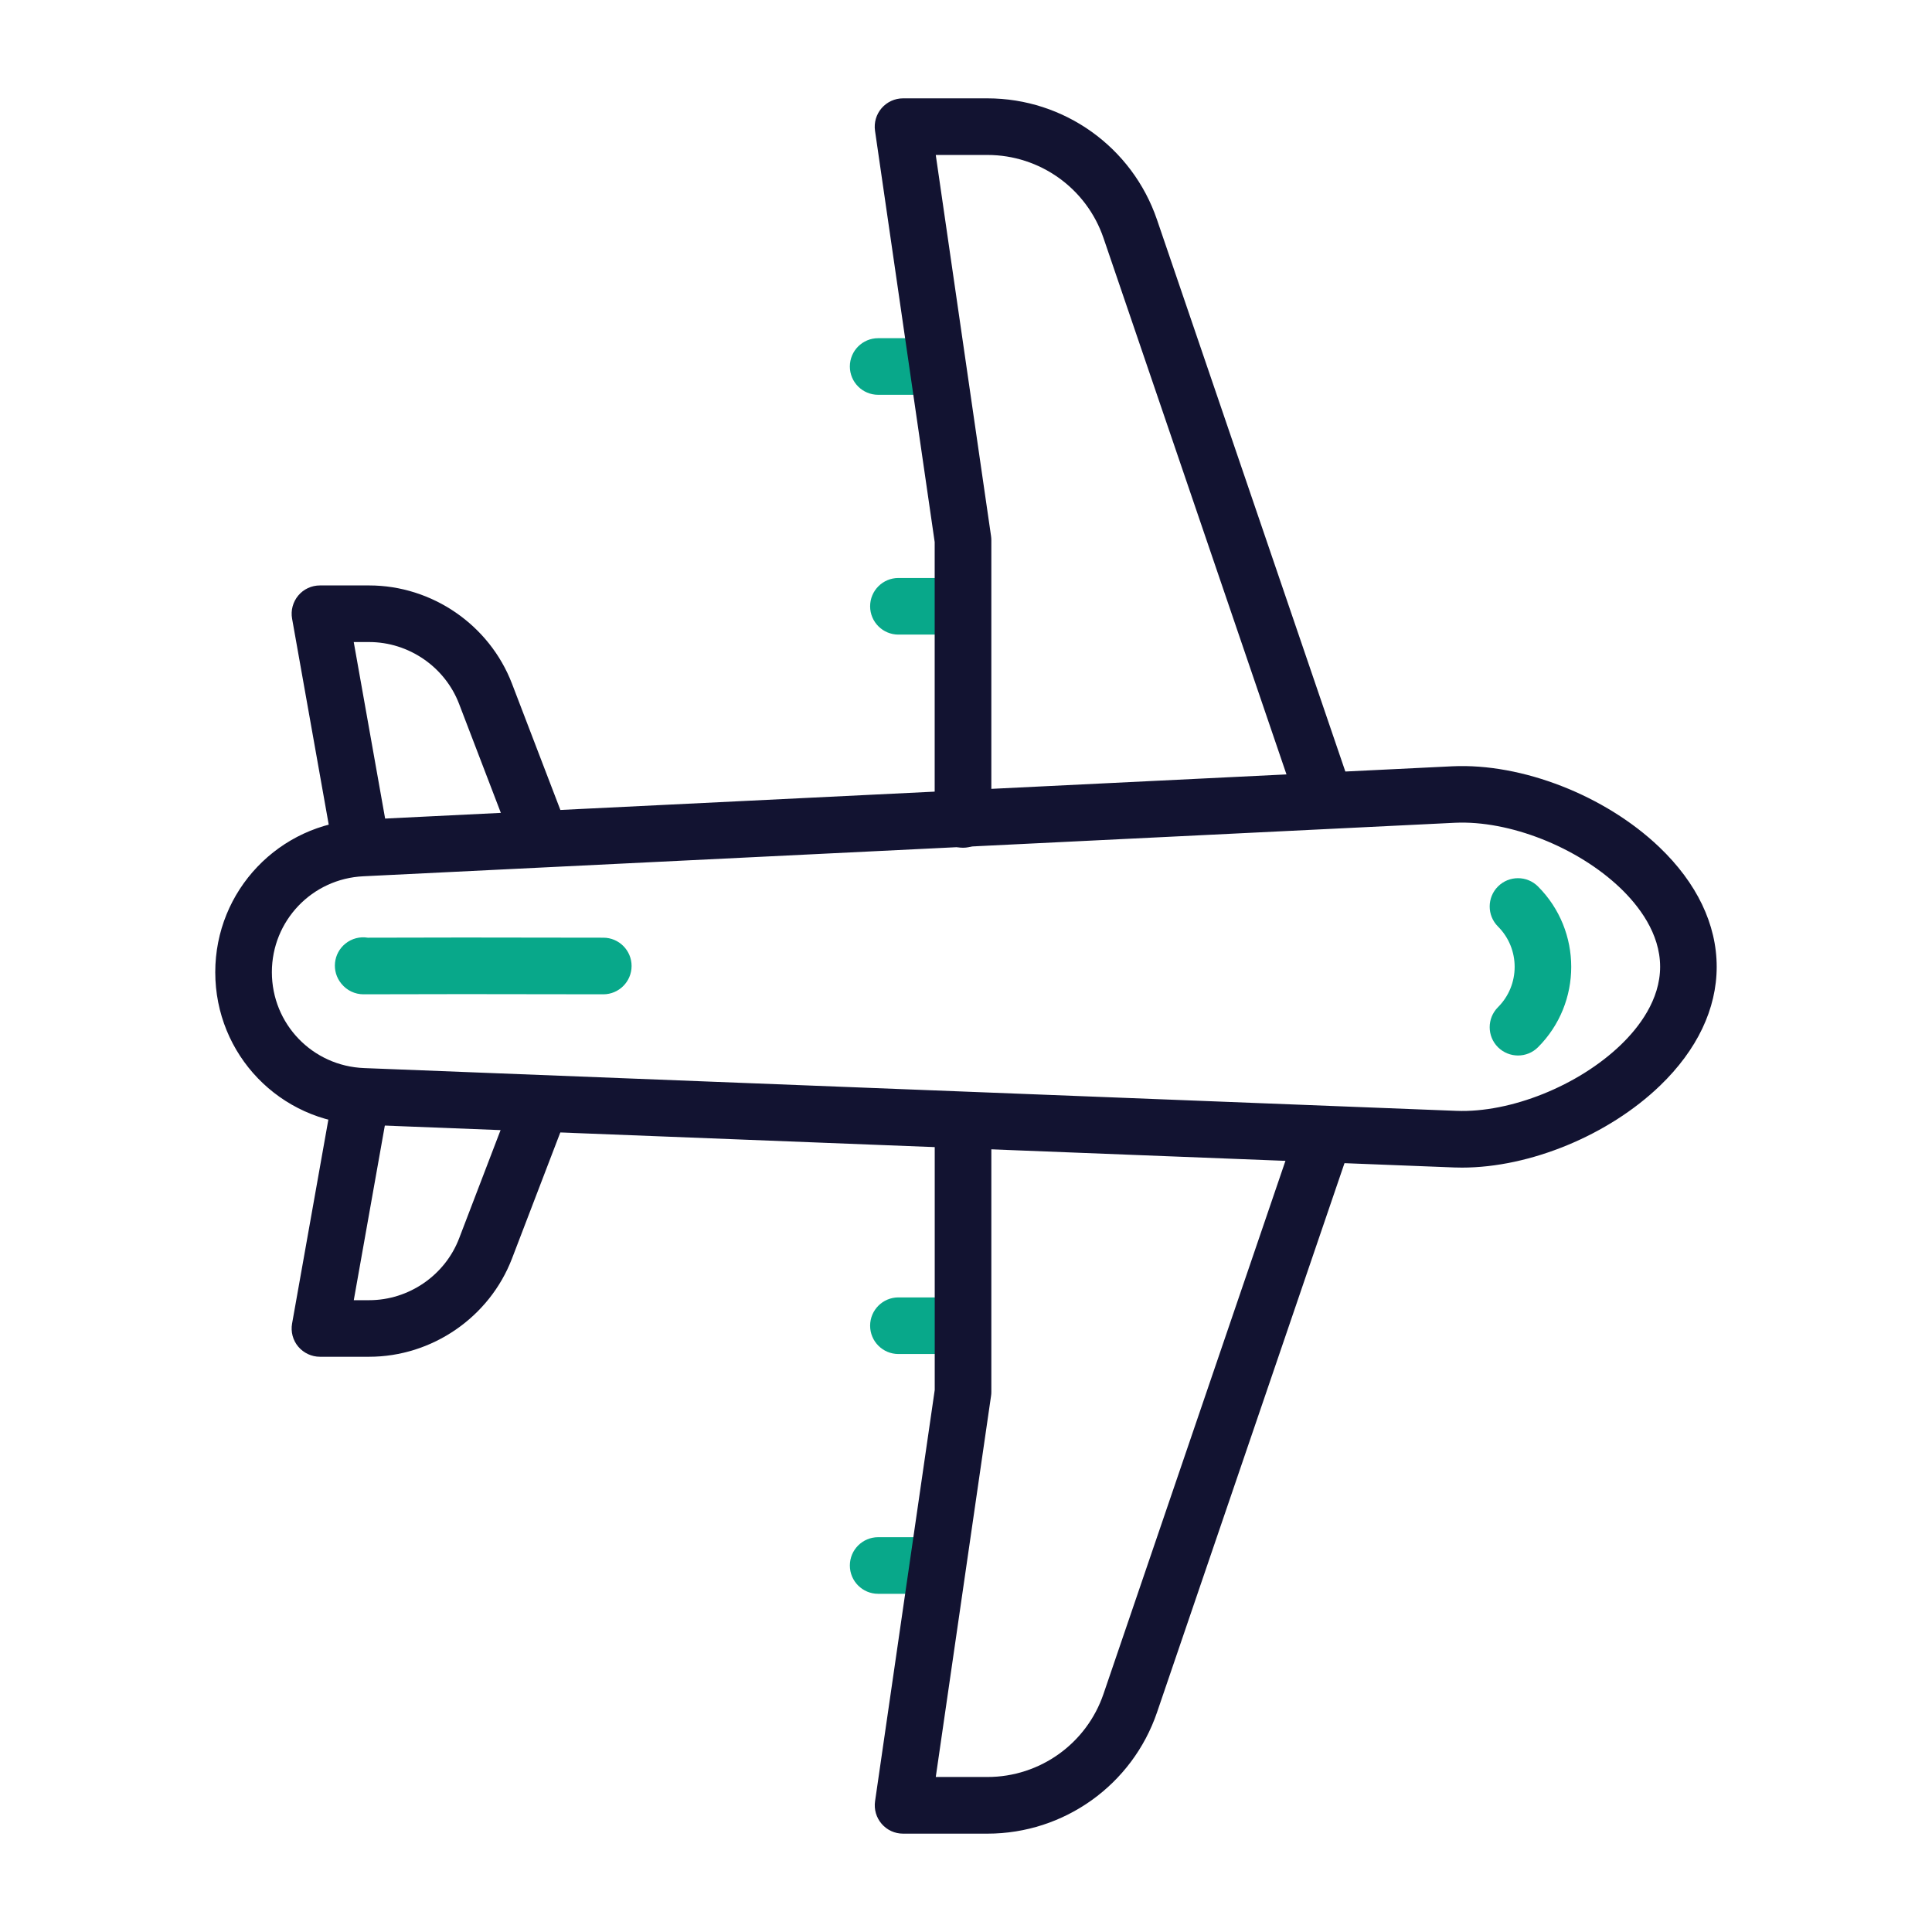 <?xml version="1.0" encoding="utf-8"?>
<!-- Generator: Adobe Illustrator 24.1.2, SVG Export Plug-In . SVG Version: 6.00 Build 0)  -->
<svg version="1.1" id="Warstwa_3" xmlns="http://www.w3.org/2000/svg" xmlns:xlink="http://www.w3.org/1999/xlink" x="0px" y="0px"
	 viewBox="0 0 430 430" style="enable-background:new 0 0 430 430;" xml:space="preserve">
<style type="text/css">
	.st0{fill:#08a88a;}
	.st1{fill:#121331;}
	.st2{fill:none;}
	.st3{fill:#08a88a;fill-opacity:0;}
</style>
<g>
	<path class="st0" d="M337.86,234.92c-1.61,0-3.22-0.62-4.46-1.84c-2.46-2.46-2.46-6.45,0-8.91c4.95-4.95,4.95-13.01,0-17.96
		c-2.46-2.46-2.46-6.45,0-8.91c2.46-2.46,6.45-2.46,8.91,0c9.86,9.87,9.86,25.92,0,35.78C341.08,234.31,339.47,234.92,337.86,234.92
		z"/>
	<path class="st1" d="M80.2,193.49c-3,0-5.65-2.14-6.19-5.2l-9-50.59c-0.33-1.83,0.18-3.72,1.37-5.15s2.96-2.25,4.83-2.25h10.95
		c14,0,26.78,8.79,31.79,21.86l11.79,30.77c1.24,3.25-0.38,6.89-3.63,8.14c-3.25,1.24-6.89-0.38-8.14-3.63l-11.79-30.77
		c-3.15-8.24-11.2-13.77-20.02-13.77h-3.43l7.68,43.19c0.61,3.43-1.67,6.7-5.1,7.31C80.94,193.46,80.57,193.49,80.2,193.49z"/>
	<path class="st0" d="M208.1,87.87h-12.65c-3.48,0-6.3-2.82-6.3-6.3s2.82-6.3,6.3-6.3h12.65c3.48,0,6.3,2.82,6.3,6.3
		S211.58,87.87,208.1,87.87z"/>
	<path class="st0" d="M212.61,141.24h-12.65c-3.48,0-6.3-2.82-6.3-6.3s2.82-6.3,6.3-6.3h12.65c3.48,0,6.3,2.82,6.3,6.3
		S216.09,141.24,212.61,141.24z"/>
	<path class="st1" d="M214.33,188.68c-3.48,0-6.3-2.82-6.3-6.3v-61.74L194.75,29.1c-0.26-1.81,0.27-3.64,1.47-5.03
		c1.2-1.38,2.93-2.18,4.76-2.18h18.78c17.07,0,32.24,10.85,37.75,27.01l42.83,125.49c1.12,3.29-0.63,6.87-3.93,8
		c-3.29,1.13-6.87-0.63-8-3.93L245.6,52.97c-3.77-11.05-14.15-18.48-25.83-18.48h-11.5l12.3,84.79c0.04,0.3,0.07,0.6,0.07,0.9v62.19
		C220.63,185.86,217.81,188.68,214.33,188.68z"/>
	<path class="st1" d="M325.4,259.87c-0.58,0-1.16-0.01-1.73-0.03L80.6,250.32c-18.32-0.68-32.69-15.59-32.69-33.94
		c0-18.18,14.22-33.08,32.38-33.93l33-1.62c0,0,0,0,0,0l209.95-10.28c15.53-0.73,34.03,6.5,46.05,17.97
		c8.37,7.99,12.79,17.21,12.79,26.66c0,9.36-4.36,18.5-12.6,26.44C358.02,252.67,340.52,259.87,325.4,259.87z M113.91,193.41
		l-33.02,1.62c-11.44,0.53-20.38,9.91-20.38,21.34c0,11.54,9.04,20.92,20.57,21.35l243.08,9.52c12.06,0.46,27.14-5.59,36.59-14.7
		c3.99-3.84,8.74-9.98,8.74-17.37c0-7.49-4.84-13.68-8.89-17.55c-9.54-9.1-24.65-15.05-36.75-14.5L113.91,193.41L113.91,193.41z"/>
	<path class="st1" d="M82.16,301.97H71.21c-1.86,0-3.63-0.83-4.83-2.25s-1.7-3.31-1.37-5.15l9-50.59c0.61-3.43,3.89-5.71,7.31-5.1
		c3.43,0.61,5.71,3.88,5.1,7.31l-7.68,43.19h3.43c8.82,0,16.87-5.53,20.02-13.77l11.78-30.77c1.24-3.25,4.89-4.87,8.14-3.63
		c3.25,1.25,4.88,4.89,3.63,8.14l-11.79,30.77C108.94,293.18,96.16,301.97,82.16,301.97z"/>
	<path class="st0" d="M134.27,221.3C134.27,221.3,134.26,221.3,134.27,221.3l-31.1-0.04l-22.26,0.04c0,0-0.01,0-0.01,0
		c-1.9,0-3.7-0.86-4.89-2.33l-0.07-0.08c-2.19-2.7-1.78-6.67,0.92-8.86c1.45-1.18,3.27-1.61,4.98-1.33l21.33-0.04l31.11,0.04
		c3.48,0,6.3,2.83,6.29,6.31C140.56,218.49,137.74,221.3,134.27,221.3z"/>
	<path class="st0" d="M208.1,354.73h-12.65c-3.48,0-6.3-2.82-6.3-6.3s2.82-6.3,6.3-6.3h12.65c3.48,0,6.3,2.82,6.3,6.3
		S211.58,354.73,208.1,354.73z"/>
	<path class="st0" d="M212.61,301.36h-12.65c-3.48,0-6.3-2.82-6.3-6.3s2.82-6.3,6.3-6.3h12.65c3.48,0,6.3,2.82,6.3,6.3
		S216.09,301.36,212.61,301.36z"/>
	<path class="st1" d="M219.77,408.11h-18.78c-1.83,0-3.57-0.79-4.76-2.18c-1.2-1.38-1.73-3.22-1.47-5.03l13.28-91.54v-59.99
		c0-3.48,2.82-6.3,6.3-6.3s6.3,2.82,6.3,6.3v60.44c0,0.3-0.02,0.6-0.07,0.9l-12.3,84.79h11.5c11.68,0,22.06-7.43,25.83-18.48
		l42.83-125.49c1.12-3.29,4.71-5.05,8-3.93c3.29,1.12,5.05,4.7,3.93,8L257.52,381.1C252.01,397.25,236.84,408.11,219.77,408.11z"/>
</g>
</svg>
